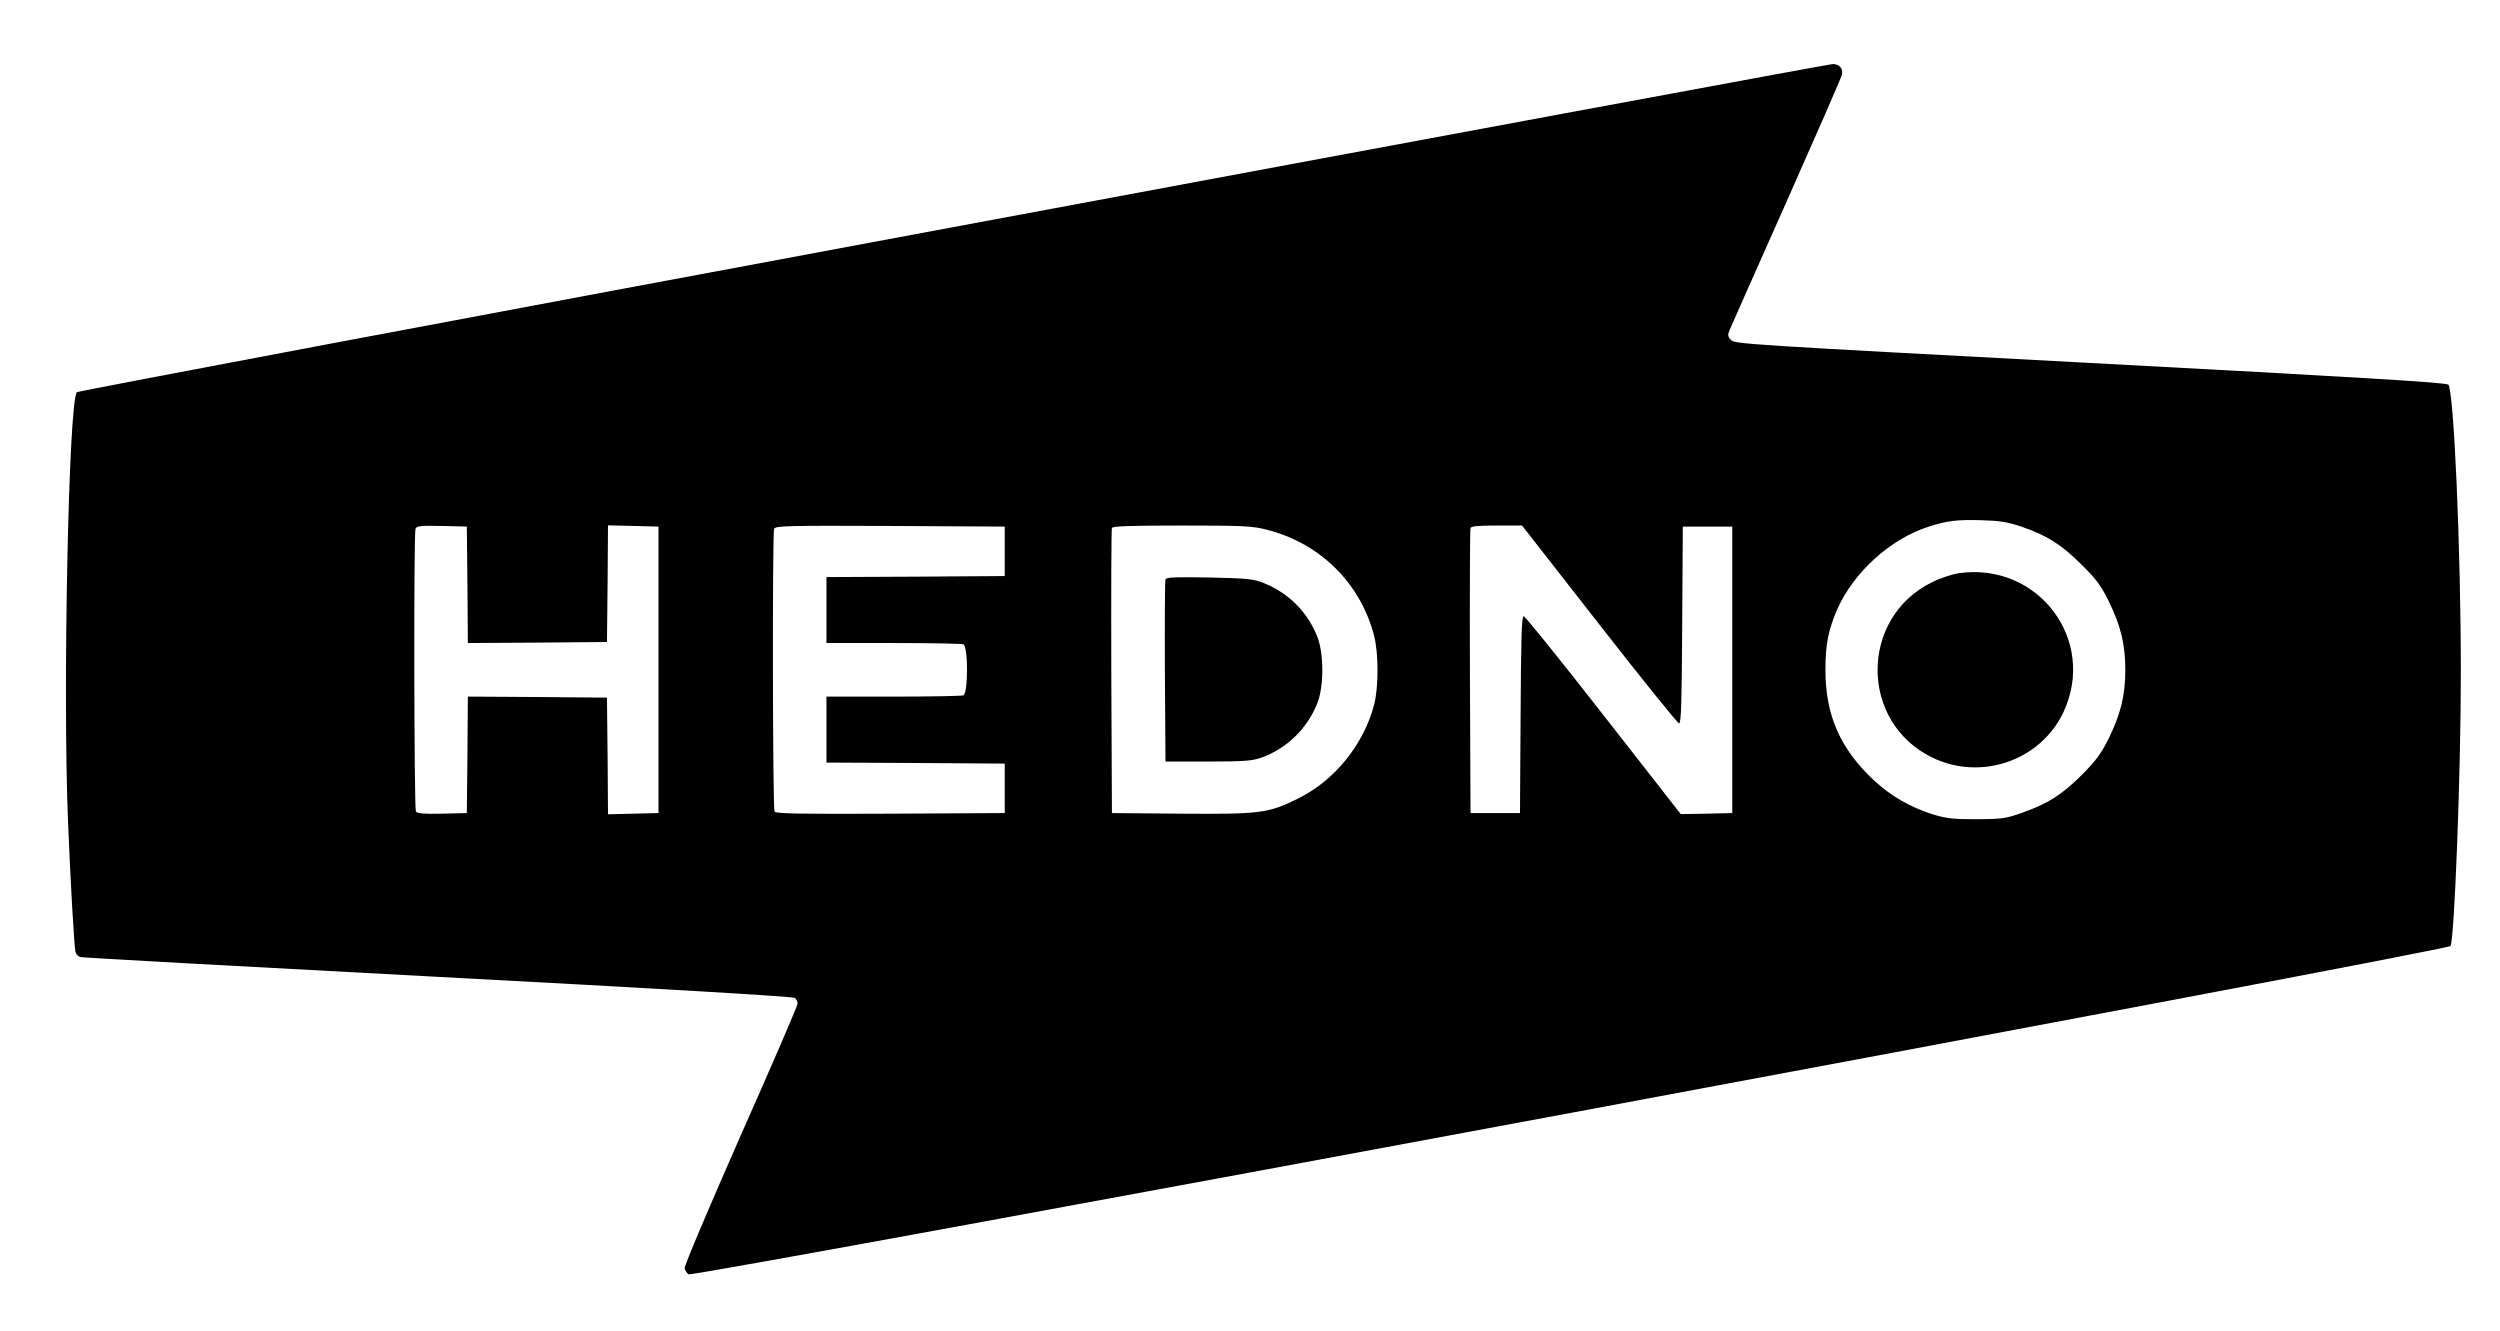 <?xml version="1.0" standalone="no"?>
<!DOCTYPE svg PUBLIC "-//W3C//DTD SVG 20010904//EN"
 "http://www.w3.org/TR/2001/REC-SVG-20010904/DTD/svg10.dtd">
<svg version="1.0" xmlns="http://www.w3.org/2000/svg"
 width="1213pt" height="646pt" viewBox="0 0 1213 646"
 preserveAspectRatio="xMidYMid meet">

<g transform="translate(0,646) scale(0.1,-0.1)"
fill="#000000" stroke="none">
<path d="M4625 5358 c-2332 -434 -4245 -795 -4252 -801 -40 -40 -69 -1450 -43
-2082 12 -299 30 -604 36 -632 2 -13 14 -25 27 -27 12 -3 794 -46 1737 -96
1058 -56 1719 -95 1727 -102 7 -6 13 -18 13 -28 0 -9 -124 -297 -276 -639
-151 -343 -274 -632 -272 -644 2 -11 10 -24 19 -30 24 -15 8538 1572 8549
1593 19 38 50 839 50 1330 0 597 -34 1369 -61 1394 -11 10 -440 36 -1739 105
-1672 89 -1726 92 -1742 112 -16 18 -16 24 -4 52 7 18 132 298 276 622 144
325 265 600 267 613 7 30 -13 52 -46 51 -14 0 -1934 -356 -4266 -791z m5188
-1455 c122 -43 189 -85 287 -183 72 -71 94 -101 133 -180 57 -117 79 -207 79
-330 0 -123 -22 -213 -79 -330 -39 -78 -62 -109 -132 -180 -98 -97 -164 -139
-288 -183 -82 -29 -98 -31 -223 -32 -114 0 -147 4 -210 23 -113 36 -203 88
-287 165 -165 154 -236 317 -236 537 0 124 14 193 58 295 80 179 256 339 441
399 90 29 137 35 254 32 97 -3 129 -8 203 -33z m-7545 -281 l2 -282 338 2 337
3 3 283 2 283 123 -3 122 -3 0 -695 0 -695 -122 -3 -123 -3 -2 283 -3 283
-337 3 -338 2 -2 -282 -3 -283 -119 -3 c-89 -2 -121 1 -128 10 -9 15 -11 1348
-2 1372 5 14 24 16 128 14 l121 -3 3 -283z m2607 163 l0 -120 -432 -3 -433 -2
0 -160 0 -160 324 0 c178 0 331 -3 340 -6 24 -9 24 -239 0 -248 -9 -3 -162 -6
-340 -6 l-324 0 0 -160 0 -160 433 -2 432 -3 0 -120 0 -120 -554 -3 c-437 -2
-556 0 -563 10 -9 15 -11 1348 -2 1372 6 15 62 16 563 14 l556 -3 0 -120z
m1271 105 c257 -65 452 -256 520 -510 23 -86 24 -252 1 -340 -50 -191 -190
-365 -364 -452 -147 -74 -185 -79 -573 -76 l-335 3 -3 685 c-1 377 0 691 3
698 3 9 80 12 338 12 301 0 342 -2 413 -20z m1614 -460 c206 -264 380 -480
387 -480 10 0 13 101 15 478 l3 477 120 0 120 0 0 -695 0 -695 -125 -3 -125
-2 -375 480 c-206 264 -380 480 -387 480 -10 0 -13 -101 -15 -477 l-3 -478
-120 0 -120 0 -3 685 c-1 377 0 691 3 698 3 9 38 12 127 12 l123 0 375 -480z"/>
<path d="M9505 3679 c-33 -5 -91 -24 -131 -44 -352 -173 -352 -678 0 -850 237
-116 527 -16 638 220 163 349 -122 728 -507 674z"/>
<path d="M5655 3649 c-3 -8 -4 -210 -3 -449 l3 -435 205 0 c173 0 213 3 258
18 124 44 225 141 274 266 32 81 32 242 -1 323 -47 119 -140 212 -262 260 -48
19 -78 22 -261 26 -168 3 -209 1 -213 -9z"/>
</g>
</svg>

